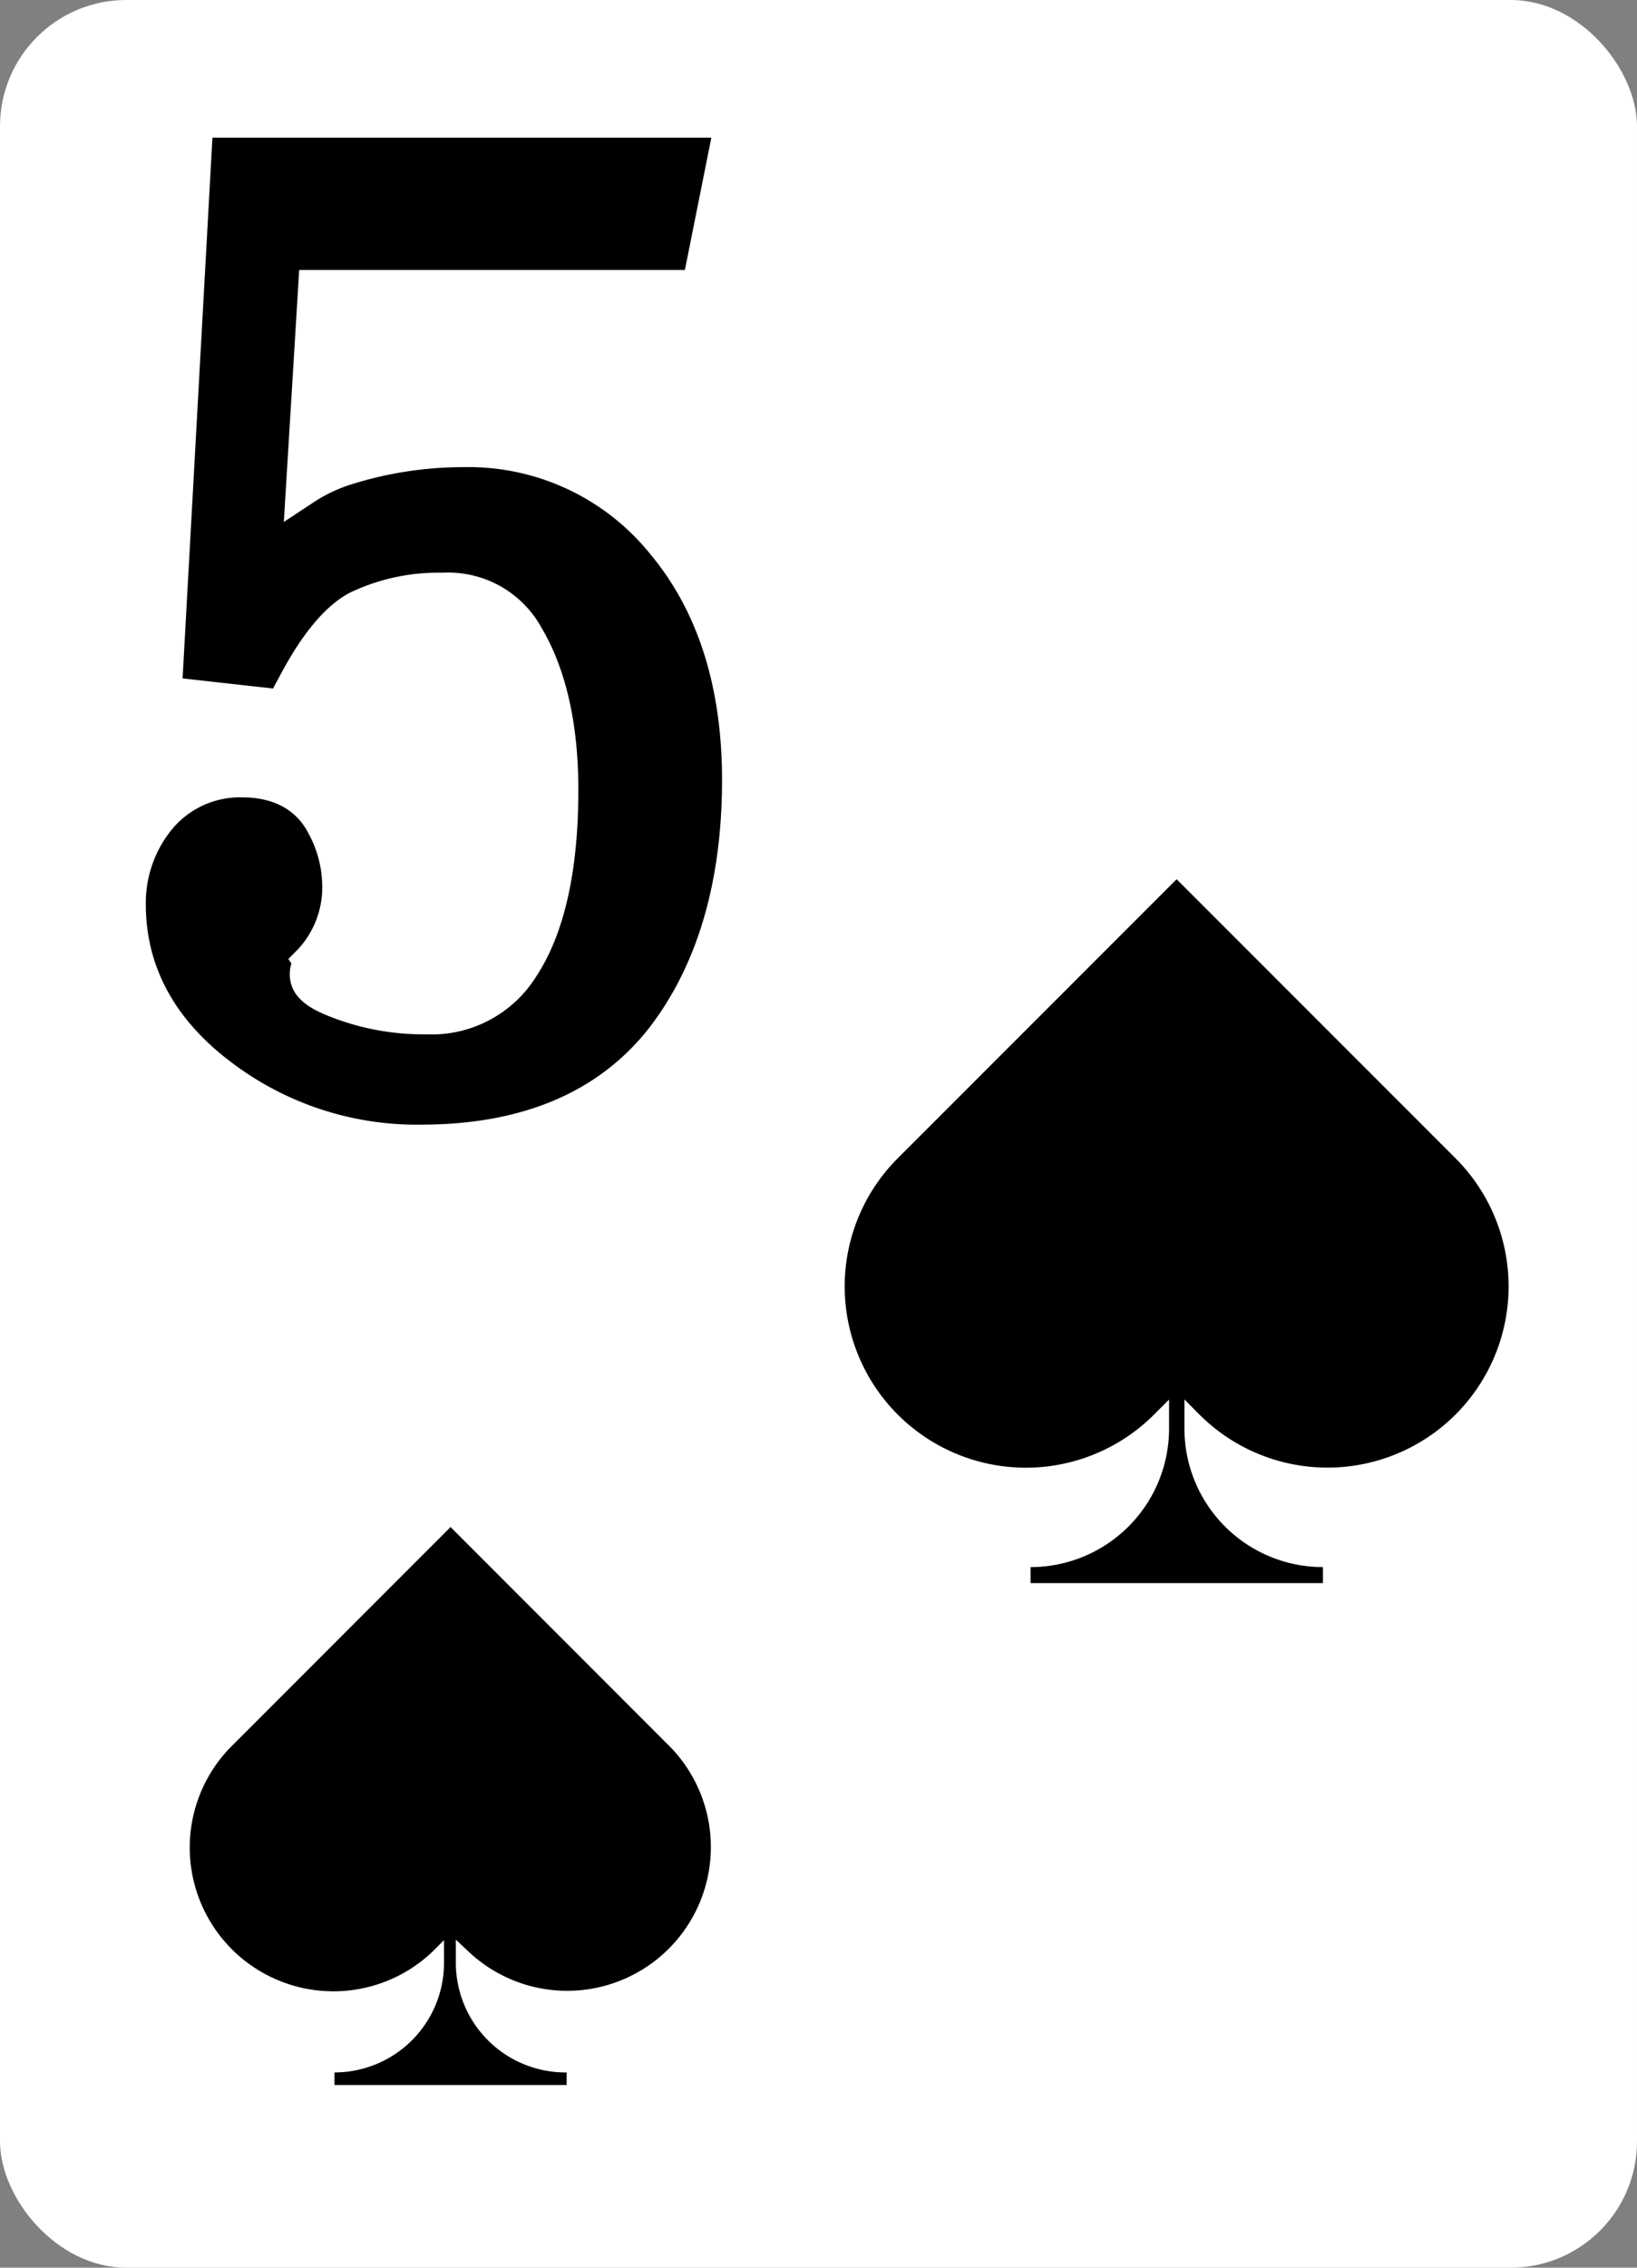 <svg xmlns="http://www.w3.org/2000/svg" viewBox="0 0 130 180"><rect x="0" y="0" width="130" height="180" fill="#808080" stroke="none"/><defs><style>.cls-1{fill:#fff;}</style></defs><g id="Layer_2" data-name="Layer 2"><g id="Ñëîé_1" data-name="Ñëîé 1"><rect class="cls-1" width="130" height="180" rx="10.03"/><path d="M33.4,90.53a25.76,25.76,0,0,1-15.76-5.18c-4.88-3.66-7.35-8.26-7.35-13.64a10.5,10.5,0,0,1,2.21-6.59,8.26,8.26,0,0,1,6.74-3.23c4,0,5.78,2.23,6.45,3.56A10.12,10.12,0,0,1,26.91,70a8.5,8.5,0,0,1-2.28,6.26l-.24.24,0,.4c-.07.81-.07,1.59,1.93,2.42a19.12,19.12,0,0,0,7.49,1.45,8.44,8.44,0,0,0,7.67-4c2-3.14,3.1-7.87,3.1-14,0-5-.92-9.14-2.74-12.21a7.14,7.14,0,0,0-6.75-3.71,14.73,14.73,0,0,0-6.63,1.37c-1.65.81-3.32,2.78-5,5.86l-1.09,2-9.31-1,2.5-45.43H58.12L55.48,22.76H25L24,38.83l.07,0a13.55,13.55,0,0,1,3.35-1.61,31.06,31.06,0,0,1,9.37-1.44,19.79,19.79,0,0,1,15.91,7.43c3.93,4.76,5.92,11,5.92,18.68,0,8.47-2,15.38-6.08,20.54C48.35,87.79,41.9,90.53,33.4,90.53Z"/><path class="cls-1" d="M56.5,10.88,54.39,21.43H23.76l-1.22,20,2.29-1.51a11.92,11.92,0,0,1,3-1.45,29.64,29.64,0,0,1,9-1.39,18.53,18.53,0,0,1,14.89,7c3.73,4.51,5.62,10.51,5.62,17.83,0,8.16-2,14.79-5.81,19.71-4,5.08-10.05,7.65-18.12,7.65a24.36,24.36,0,0,1-15-4.92c-4.53-3.39-6.83-7.62-6.83-12.57a9.22,9.22,0,0,1,1.94-5.78,7,7,0,0,1,5.69-2.71c3.16,0,4.61,1.54,5.27,2.83A8.83,8.83,0,0,1,25.58,70a7.22,7.22,0,0,1-1.89,5.32l-.79.8.24.36a2.92,2.92,0,0,0-.13.81c0,1.43.88,2.44,2.82,3.25a20.17,20.17,0,0,0,8,1.56,9.79,9.79,0,0,0,8.79-4.65c2.19-3.35,3.31-8.31,3.31-14.74,0-5.3-1-9.63-2.93-12.89a8.46,8.46,0,0,0-7.89-4.36A16.24,16.24,0,0,0,27.88,47c-1.9.95-3.76,3.11-5.54,6.43l-.66,1.22-7.18-.8,2.37-42.92H56.5m3.24-2.65H14.35l-.14,2.51L11.85,53.66l-.14,2.51,2.5.27,7.18.8,1.78.2L24,55.86l.66-1.22c1.9-3.53,3.43-4.83,4.39-5.31a13.54,13.54,0,0,1,6-1.22,5.81,5.81,0,0,1,5.62,3.08C42.41,54,43.27,57.9,43.27,62.7c0,5.89-1,10.37-2.88,13.29a7.12,7.12,0,0,1-6.56,3.44,17.54,17.54,0,0,1-7-1.35c-1-.41-1.18-.71-1.18-.72l.13-.42a9.88,9.88,0,0,0,2.43-7,11.39,11.39,0,0,0-1.35-5.12c-.82-1.62-2.89-4.31-7.65-4.31a9.7,9.7,0,0,0-7.79,3.73A11.84,11.84,0,0,0,9,71.71c0,5.83,2.65,10.78,7.88,14.7A27,27,0,0,0,33.4,91.86c8.93,0,15.73-2.92,20.22-8.67C57.84,77.79,60,70.6,60,61.84c0-8-2.09-14.52-6.23-19.52a21.06,21.06,0,0,0-16.93-7.93,32.36,32.36,0,0,0-9.77,1.51,15.39,15.39,0,0,0-1.55.59l.76-12.4H56.57L57,22l2.1-10.54.64-3.18Z"/><path d="M25.46,166.61v-3.22h1.1a7.61,7.61,0,0,0,7.56-6.83A12.51,12.51,0,0,1,17.4,138l18.36-18.35L54.12,138a12.52,12.52,0,0,1-16.73,18.57A7.61,7.61,0,0,0,45,163.39h1.1v3.22Z"/><path class="cls-1" d="M35.76,121.19l17.57,17.58A11.41,11.41,0,0,1,37.2,154.9l-1-.94v1.83A8.71,8.71,0,0,0,45,164.5v1H26.56v-1a8.7,8.7,0,0,0,8.7-8.71V154l-.94.94a11.41,11.41,0,0,1-16.13-16.13l17.57-17.58m0-3.11-1.56,1.55L16.63,137.21a13.62,13.62,0,0,0,15.51,21.91,6.49,6.49,0,0,1-5.58,3.17H24.35v5.42H47.16v-5.42H45a6.5,6.5,0,0,1-5.59-3.18,13.62,13.62,0,0,0,15.52-21.9L37.32,119.63l-1.56-1.55Z"/><path d="M80.45,127v-4h1.39a9.6,9.6,0,0,0,9.53-8.61A15.77,15.77,0,0,1,70.3,91L93.44,67.83,116.58,91a15.78,15.78,0,0,1-21.09,23.41A9.61,9.61,0,0,0,105,123h1.39v4Z"/><path class="cls-1" d="M93.44,69.79l22.15,22.15a14.38,14.38,0,0,1-20.34,20.34l-1.19-1.2v2.31a11,11,0,0,0,11,11v1.27H81.84v-1.27a11,11,0,0,0,11-11v-2.3l-1.19,1.19A14.38,14.38,0,0,1,71.29,91.94L93.44,69.79m0-3.93-2,2L69.32,90a17.17,17.17,0,0,0,19.56,27.61,8.19,8.19,0,0,1-7,4H79.06v6.82h28.75v-6.82H105a8.19,8.19,0,0,1-7-4A17.16,17.16,0,0,0,117.55,90L95.4,67.82l-2-2Z"/></g></g></svg>